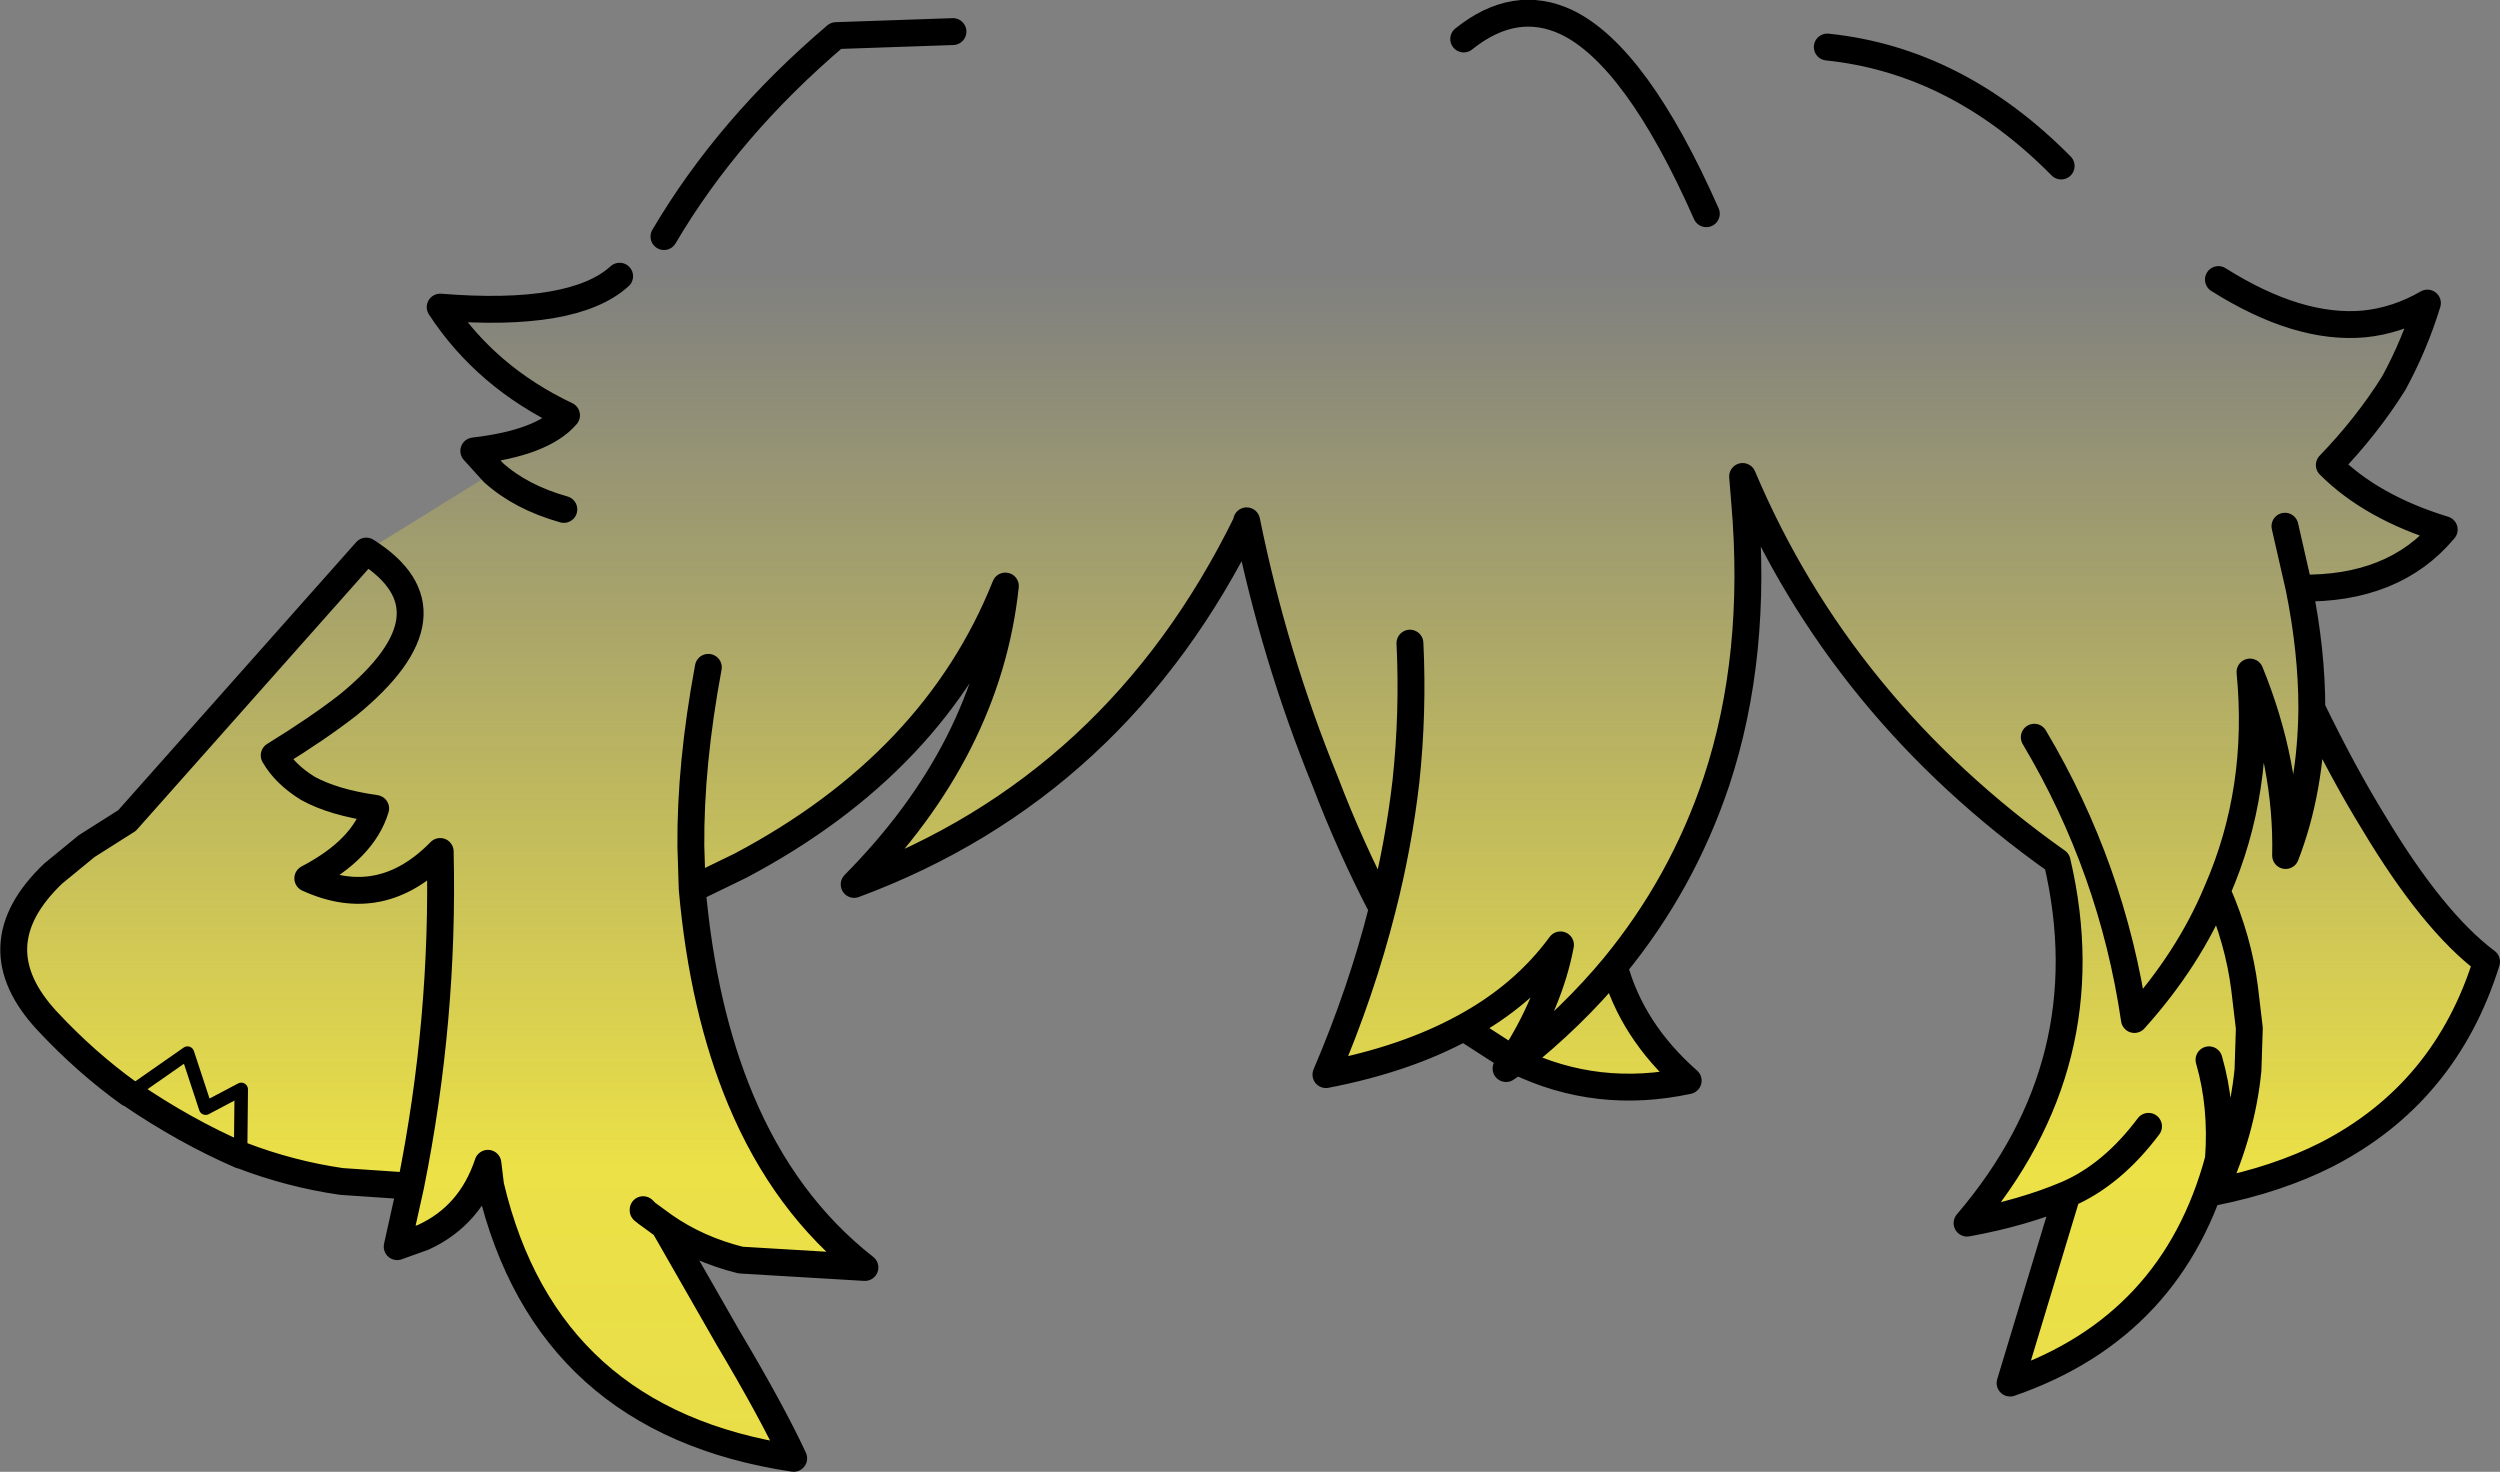 <?xml version="1.0" encoding="UTF-8" standalone="no"?>
<svg xmlns:xlink="http://www.w3.org/1999/xlink" height="109.5px" width="186.0px" xmlns="http://www.w3.org/2000/svg">
  <rect width="100%" height="100%" fill="#808080" stroke="none"/>
  <g transform="matrix(1.0, 0.0, 0.0, 1.0, 93.0, 54.45)">
    <path d="M15.9 -51.55 Q19.7 -54.6 23.55 -52.8 30.05 -54.0 42.95 -50.95 52.6 -49.95 60.35 -42.1 L72.05 -33.65 Q78.0 -29.9 82.9 -30.35 85.35 -30.6 87.6 -31.9 86.65 -28.8 85.1 -25.95 83.1 -22.75 80.3 -19.85 83.45 -16.7 88.85 -15.05 85.1 -10.55 78.05 -10.7 79.0 -6.0 79.0 -1.75 81.35 3.1 83.6 6.75 88.0 14.1 92.0 17.1 88.95 26.9 80.1 31.45 76.45 33.3 71.7 34.25 L72.05 31.8 Q68.7 44.25 56.55 48.45 L60.8 34.4 Q57.5 35.8 53.35 36.55 63.55 24.6 60.05 9.65 43.95 -1.75 36.65 -19.0 L36.8 -17.15 Q37.8 -5.65 34.7 3.7 32.15 11.3 27.1 17.45 28.4 22.25 32.6 25.95 25.85 27.4 19.85 24.5 L19.55 24.35 15.9 22.0 Q11.6 24.35 5.65 25.5 8.3 19.3 9.85 13.15 7.45 8.55 5.6 3.7 1.8 -5.6 -0.25 -15.7 L-0.25 -15.6 Q-9.9 4.1 -29.45 11.35 -19.5 1.3 -18.2 -10.85 -23.45 2.3 -37.9 9.95 L-41.5 11.7 Q-40.7 20.65 -37.9 27.35 -34.65 35.15 -28.65 39.85 L-37.9 39.3 Q-41.1 38.5 -43.6 36.75 L-38.85 45.05 Q-35.55 50.6 -33.95 54.05 -52.35 51.3 -56.5 33.75 L-56.7 32.1 Q-58.0 36.0 -61.5 37.6 L-63.45 38.3 -62.45 33.8 -67.6 33.45 Q-71.4 32.9 -75.05 31.5 L-75.1 31.5 Q-79.25 29.7 -83.35 26.9 L-83.4 26.9 Q-86.6 24.6 -89.45 21.55 -94.7 15.95 -89.05 10.55 L-86.55 8.5 -83.55 6.6 -65.75 -13.45 -56.3 -19.3 -57.75 -20.9 Q-52.6 -21.5 -50.85 -23.55 -56.85 -26.4 -60.25 -31.6 -50.3 -30.8 -46.9 -33.9 L-43.6 -36.85 Q-38.8 -45.0 -30.8 -51.8 L-22.1 -52.1 Q-7.1 -56.2 15.9 -51.55 M9.85 13.15 Q11.05 8.45 11.6 3.7 12.15 -1.45 11.9 -6.6 12.15 -1.45 11.6 3.7 11.05 8.45 9.85 13.15 M71.35 24.4 Q72.35 27.85 72.05 31.8 72.35 27.85 71.35 24.4 M60.8 34.4 Q64.15 32.95 66.85 29.35 64.15 32.95 60.8 34.4 M71.95 11.85 Q69.85 16.9 65.8 21.4 64.15 10.15 58.35 0.4 64.15 10.15 65.8 21.4 69.85 16.9 71.95 11.85 75.25 4.3 74.4 -4.45 77.2 2.4 77.05 9.2 78.95 4.3 79.0 -1.75 78.95 4.3 77.05 9.2 77.2 2.4 74.4 -4.45 75.25 4.3 71.95 11.85 73.55 15.5 74.0 19.1 L74.35 22.05 74.25 25.15 Q73.8 29.75 71.7 34.25 73.8 29.75 74.25 25.15 L74.35 22.05 74.0 19.1 Q73.55 15.5 71.95 11.85 M33.95 -38.55 Q28.75 -50.3 23.55 -52.8 28.75 -50.3 33.95 -38.55 M77.0 -15.3 L78.05 -10.7 77.0 -15.3 M-41.5 11.7 L-41.6 8.5 Q-41.65 2.45 -40.3 -4.8 -41.65 2.45 -41.6 8.5 L-41.5 11.7 M-62.45 33.8 Q-59.95 21.4 -60.25 8.9 -64.65 13.4 -70.1 10.9 -68.0 9.8 -66.75 8.5 -65.5 7.2 -65.05 5.7 -68.2 5.25 -70.1 4.2 -71.8 3.15 -72.6 1.75 -69.35 -0.25 -67.1 -2.0 -58.6 -8.95 -65.75 -13.45 -58.6 -8.95 -67.1 -2.0 -69.35 -0.25 -72.6 1.75 -71.8 3.15 -70.1 4.2 -68.2 5.25 -65.05 5.7 -65.5 7.2 -66.75 8.5 -68.0 9.8 -70.1 10.9 -64.65 13.4 -60.25 8.9 -59.95 21.4 -62.45 33.8 M-51.05 -16.55 Q-54.25 -17.45 -56.3 -19.3 -54.25 -17.45 -51.05 -16.55 M19.55 24.35 Q22.3 20.1 23.1 15.85 20.35 19.6 15.9 22.0 20.35 19.6 23.1 15.85 22.3 20.1 19.55 24.35 M27.1 17.45 Q24.0 21.2 19.85 24.5 24.0 21.2 27.1 17.45 M-75.1 31.5 L-75.05 26.6 -77.7 28.0 -79.05 23.9 -83.35 26.9 -79.05 23.9 -77.7 28.0 -75.05 26.6 -75.1 31.5 M-44.9 35.8 L-45.15 35.55 -45.15 35.6 -44.9 35.8 -43.6 36.75 -44.9 35.8" fill="url(#gradient0)" fill-rule="evenodd" stroke="none"/>
    <path d="M15.9 -51.55 Q19.7 -54.6 23.55 -52.8 28.75 -50.3 33.95 -38.55 M42.95 -50.95 Q52.6 -49.95 60.35 -42.1 M72.05 -33.65 Q78.0 -29.9 82.9 -30.35 85.35 -30.6 87.6 -31.9 86.65 -28.8 85.1 -25.95 83.1 -22.75 80.3 -19.85 83.45 -16.7 88.85 -15.05 85.1 -10.55 78.05 -10.7 79.0 -6.0 79.0 -1.75 81.35 3.1 83.6 6.75 88.0 14.1 92.0 17.1 88.95 26.9 80.1 31.45 76.45 33.3 71.7 34.25 L72.05 31.8 Q68.7 44.25 56.55 48.45 L60.8 34.4 Q57.5 35.8 53.35 36.55 63.55 24.6 60.05 9.65 43.95 -1.75 36.65 -19.0 L36.8 -17.15 Q37.8 -5.65 34.7 3.7 32.15 11.3 27.1 17.45 28.4 22.25 32.6 25.95 25.85 27.4 19.85 24.5 L19.05 25.05 19.55 24.35 15.9 22.0 Q11.6 24.35 5.65 25.5 8.3 19.3 9.85 13.15 7.45 8.55 5.6 3.7 1.8 -5.6 -0.25 -15.7 L-0.25 -15.6 Q-9.9 4.1 -29.45 11.35 -19.5 1.3 -18.2 -10.85 -23.45 2.3 -37.9 9.95 L-41.5 11.7 Q-40.7 20.65 -37.9 27.35 -34.65 35.15 -28.65 39.85 L-37.9 39.3 Q-41.1 38.5 -43.6 36.75 L-38.85 45.05 Q-35.55 50.6 -33.95 54.05 -52.35 51.3 -56.5 33.75 L-56.7 32.1 Q-58.0 36.0 -61.5 37.6 L-63.45 38.3 -62.45 33.8 -67.6 33.45 Q-71.4 32.9 -75.05 31.5 L-75.1 31.5 Q-79.25 29.7 -83.35 26.9 L-83.4 26.9 Q-86.6 24.6 -89.45 21.55 -94.7 15.95 -89.05 10.55 L-86.55 8.5 -83.55 6.6 -65.75 -13.45 Q-58.6 -8.95 -67.1 -2.0 -69.35 -0.25 -72.6 1.75 -71.8 3.15 -70.1 4.2 -68.2 5.25 -65.05 5.7 -65.5 7.2 -66.75 8.5 -68.0 9.8 -70.1 10.9 -64.65 13.4 -60.25 8.9 -59.95 21.4 -62.45 33.8 M-56.3 -19.3 L-57.75 -20.9 Q-52.6 -21.5 -50.85 -23.55 -56.85 -26.4 -60.25 -31.6 -50.3 -30.8 -46.9 -33.9 M-43.6 -36.85 Q-38.8 -45.0 -30.8 -51.8 L-22.1 -52.1 M78.05 -10.7 L77.0 -15.3 M79.0 -1.75 Q78.95 4.3 77.05 9.2 77.2 2.4 74.4 -4.45 75.25 4.3 71.95 11.85 73.55 15.5 74.0 19.1 L74.35 22.05 74.25 25.15 Q73.8 29.75 71.7 34.25 M58.35 0.4 Q64.15 10.15 65.8 21.4 69.85 16.9 71.95 11.85 M66.85 29.35 Q64.15 32.95 60.8 34.4 M72.05 31.8 Q72.35 27.85 71.35 24.4 M11.9 -6.6 Q12.15 -1.45 11.6 3.7 11.05 8.45 9.85 13.15 M19.55 24.35 L19.85 24.5 Q24.0 21.2 27.1 17.45 M15.9 22.0 Q20.35 19.6 23.1 15.85 22.3 20.1 19.55 24.35 M-56.3 -19.3 Q-54.25 -17.45 -51.05 -16.55 M-40.3 -4.8 Q-41.65 2.45 -41.6 8.5 L-41.5 11.7 M-44.9 35.8 L-45.15 35.55 -45.15 35.6 -44.9 35.8 -43.6 36.75" fill="none" stroke="#000000" stroke-linecap="round" stroke-linejoin="round" stroke-width="2.0"/>
    <path d="M-83.35 26.9 L-79.05 23.9 -77.7 28.0 -75.05 26.6 -75.1 31.5" fill="none" stroke="#000000" stroke-linecap="round" stroke-linejoin="round" stroke-width="1.0"/>
  </g>
  <defs>
    <linearGradient gradientTransform="matrix(0.0, 0.107, -0.112, 0.0, 0.0, 53.5)" gradientUnits="userSpaceOnUse" id="gradient0" spreadMethod="pad" x1="-819.2" x2="819.2">
      <stop offset="0.0" stop-color="#fff23c" stop-opacity="0.0"/>
      <stop offset="0.38" stop-color="#fff23c" stop-opacity="0.847"/>
      <stop offset="0.604" stop-color="#fff23c" stop-opacity="0.8"/>
      <stop offset="1.0" stop-color="#fff23c" stop-opacity="0.0"/>
    </linearGradient>
  </defs>
</svg>
